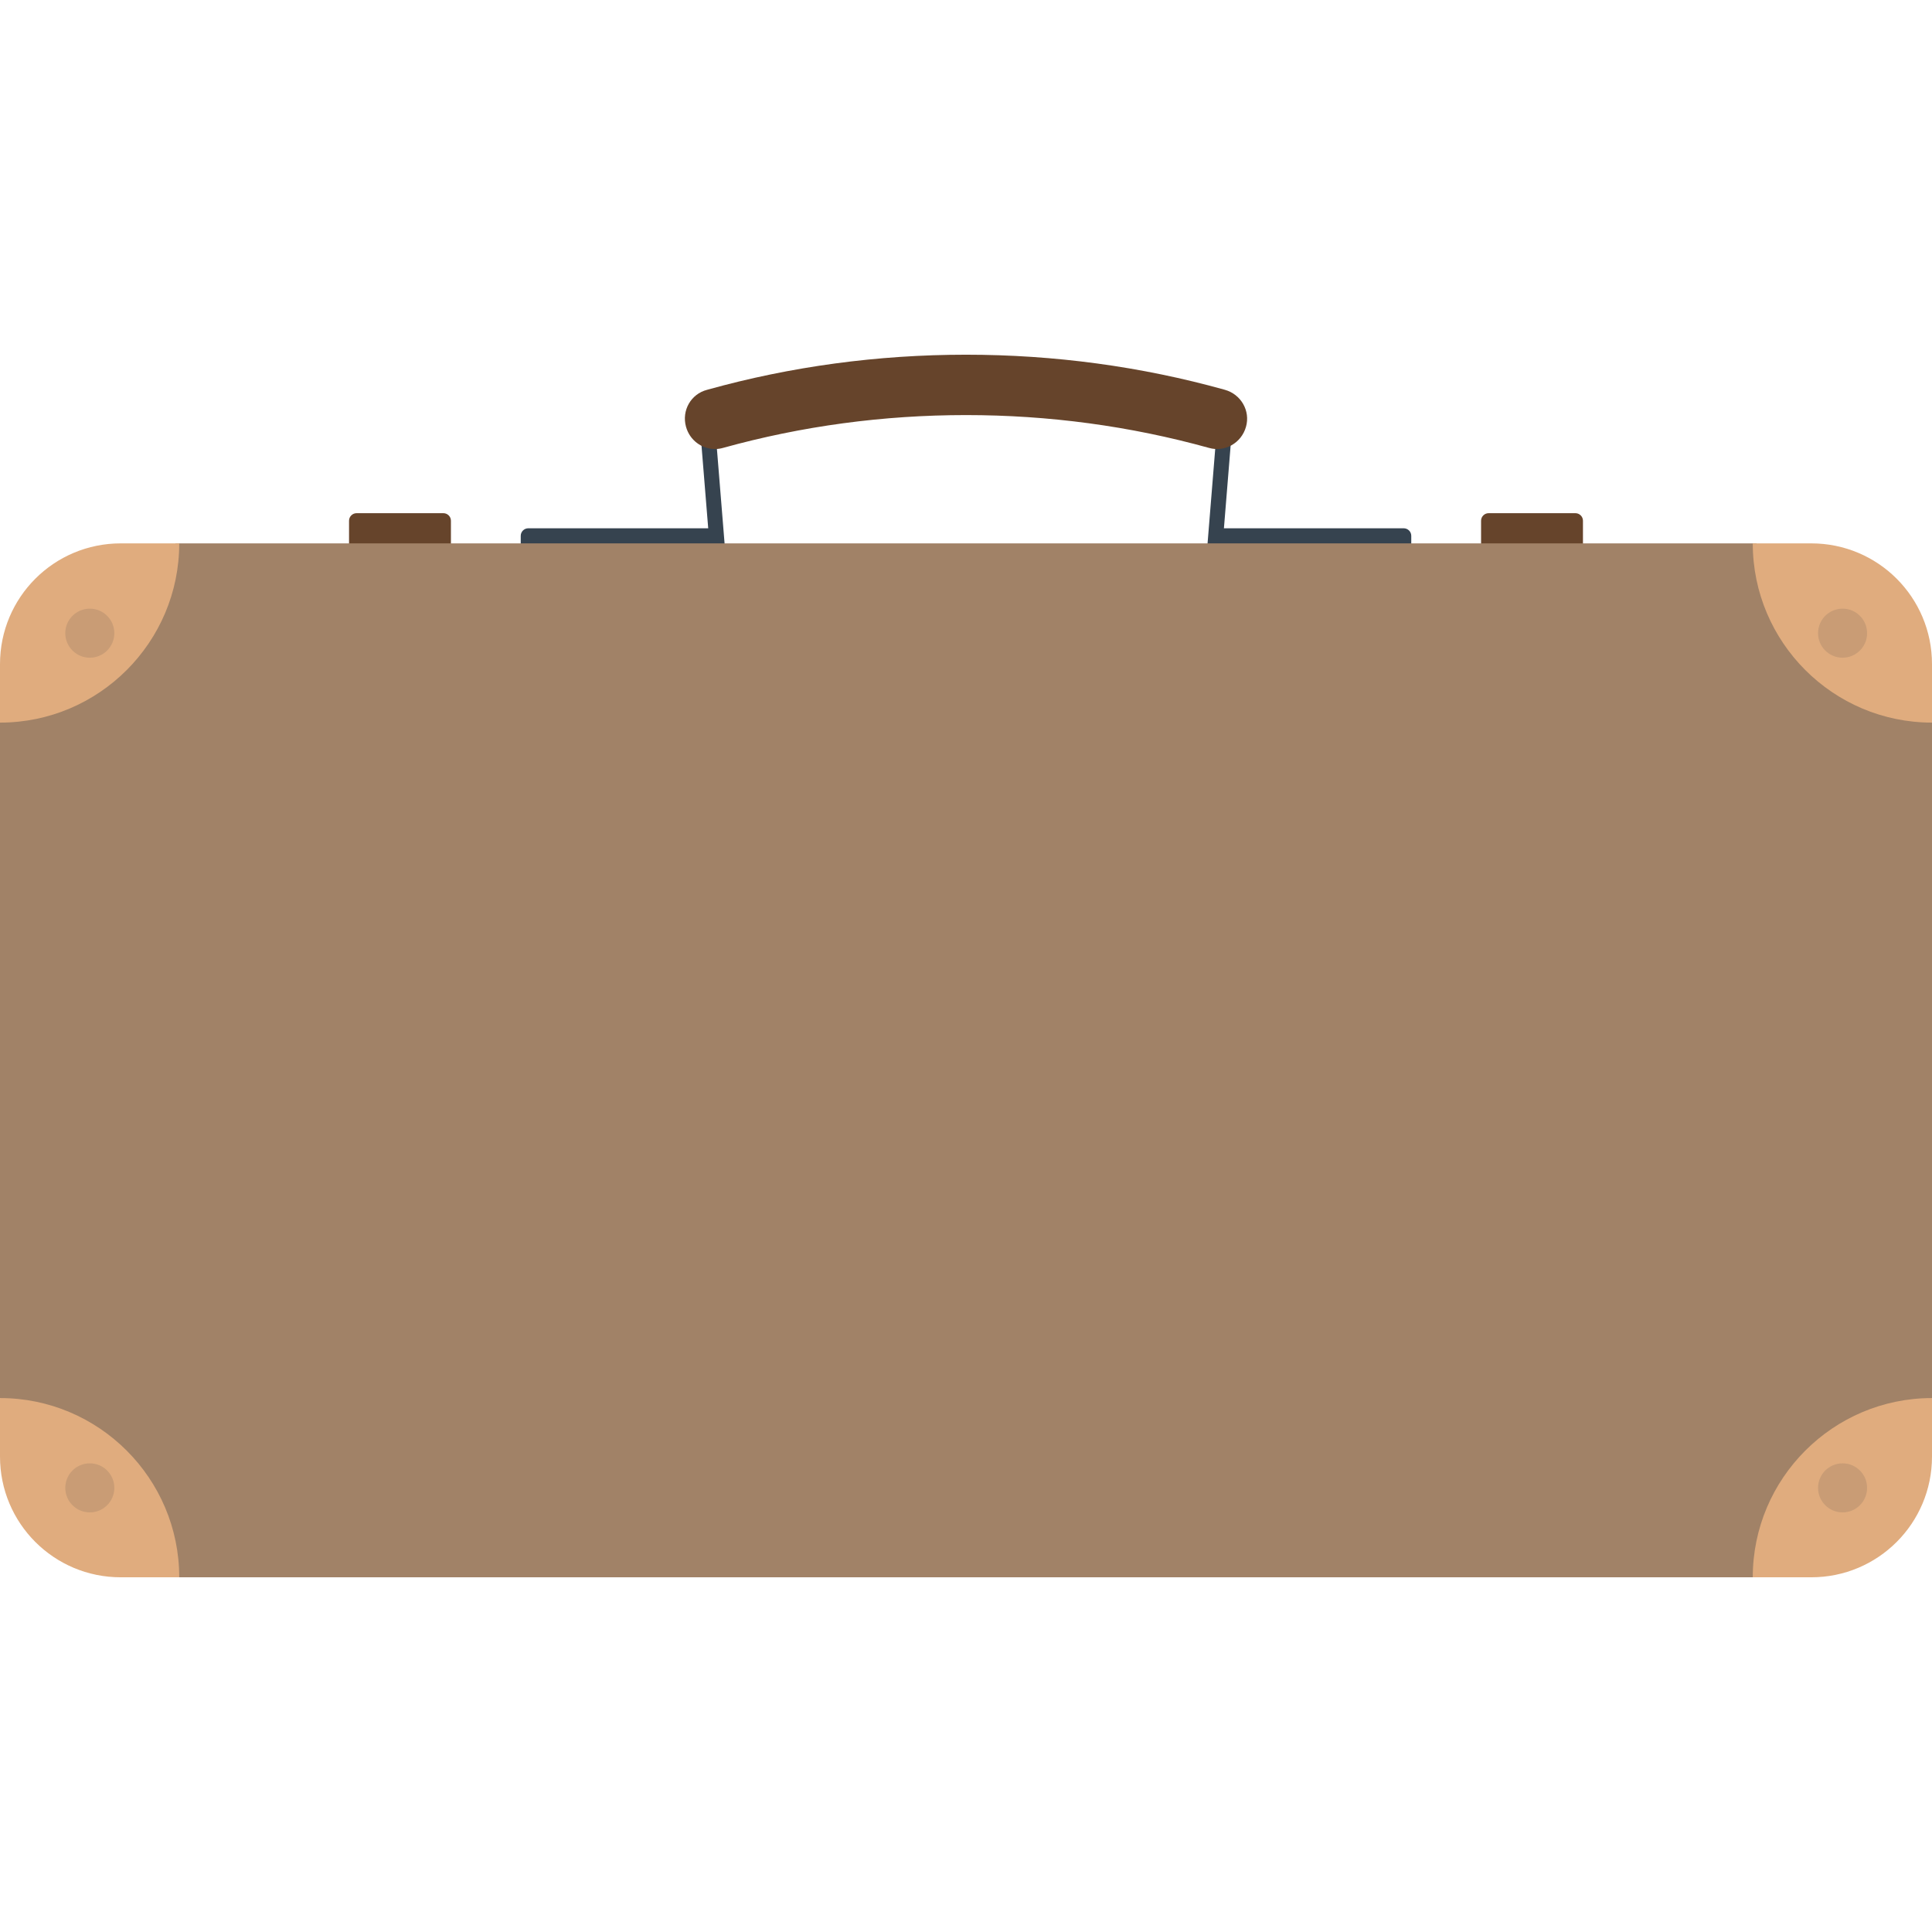 <svg version="1.1" xmlns="http://www.w3.org/2000/svg" x="0" y="0" viewBox="0 0 512 512" xml:space="preserve"><style type="text/css">.st0{fill:#36434f}.st1{fill:#66442b}.st4{opacity:.15;fill:#444;enable-background:new}</style><path class="st0" d="m185.502 113.118 3.987-.323 2.998 36.978-3.986.323zm134.031 36.822 2.999-36.977 3.987.324-2.999 36.977z"/><path class="st1" d="M119.5 150h-27v-12c0-1.1.9-2 2-2h23c1.1 0 2 .9 2 2v12zm300 0h-27v-12c0-1.1.9-2 2-2h23c1.1 0 2 .9 2 2v12z"/><path class="st0" d="M190 148h-52v-6c0-1.1.9-2 2-2h48c1.1 0 2 .9 2 2v6zm184 0h-52v-6c0-1.1.9-2 2-2h48c1.1 0 2 .9 2 2v6z"/><path class="st1" d="M189.5 119c-3.5 0-6.7-2.3-7.7-5.9-1.2-4.3 1.3-8.7 5.6-9.8 22.2-6.2 45.3-9.3 68.6-9.3s46.4 3.1 68.6 9.3c4.3 1.2 6.8 5.6 5.6 9.8-1.2 4.3-5.6 6.8-9.8 5.6-20.9-5.8-42.5-8.7-64.4-8.7s-43.5 2.9-64.4 8.7c-.7.2-1.4.3-2.1.3z"/><path d="M465.5 144h-419c0 25.6-20.9 46.5-46.5 46.5v181c25.6 0 46.5 20.9 46.5 46.5h419c0-25.6 20.9-46.5 46.5-46.5v-181c-25.6 0-46.5-20.9-46.5-46.5z" fill="#a18267"/><path d="M0 176v15.5c26.2 0 47.5-21.3 47.5-47.5H32c-17.7 0-32 14.3-32 32zm512 0v15.5c-26.2 0-47.5-21.3-47.5-47.5H480c17.7 0 32 14.3 32 32zM0 386v-15.5c26.2 0 47.5 21.3 47.5 47.5H32c-17.7 0-32-14.3-32-32zm512 0v-15.5c-26.2 0-47.5 21.3-47.5 47.5H480c17.7 0 32-14.3 32-32z" fill="#e0ac7e"/><circle class="st4" cx="23.8" cy="167.8" r="6.5"/><circle class="st4" cx="23.8" cy="394.3" r="6.5"/><circle class="st4" cx="488.3" cy="167.8" r="6.5"/><circle class="st4" cx="488.3" cy="394.3" r="6.5"/></svg>